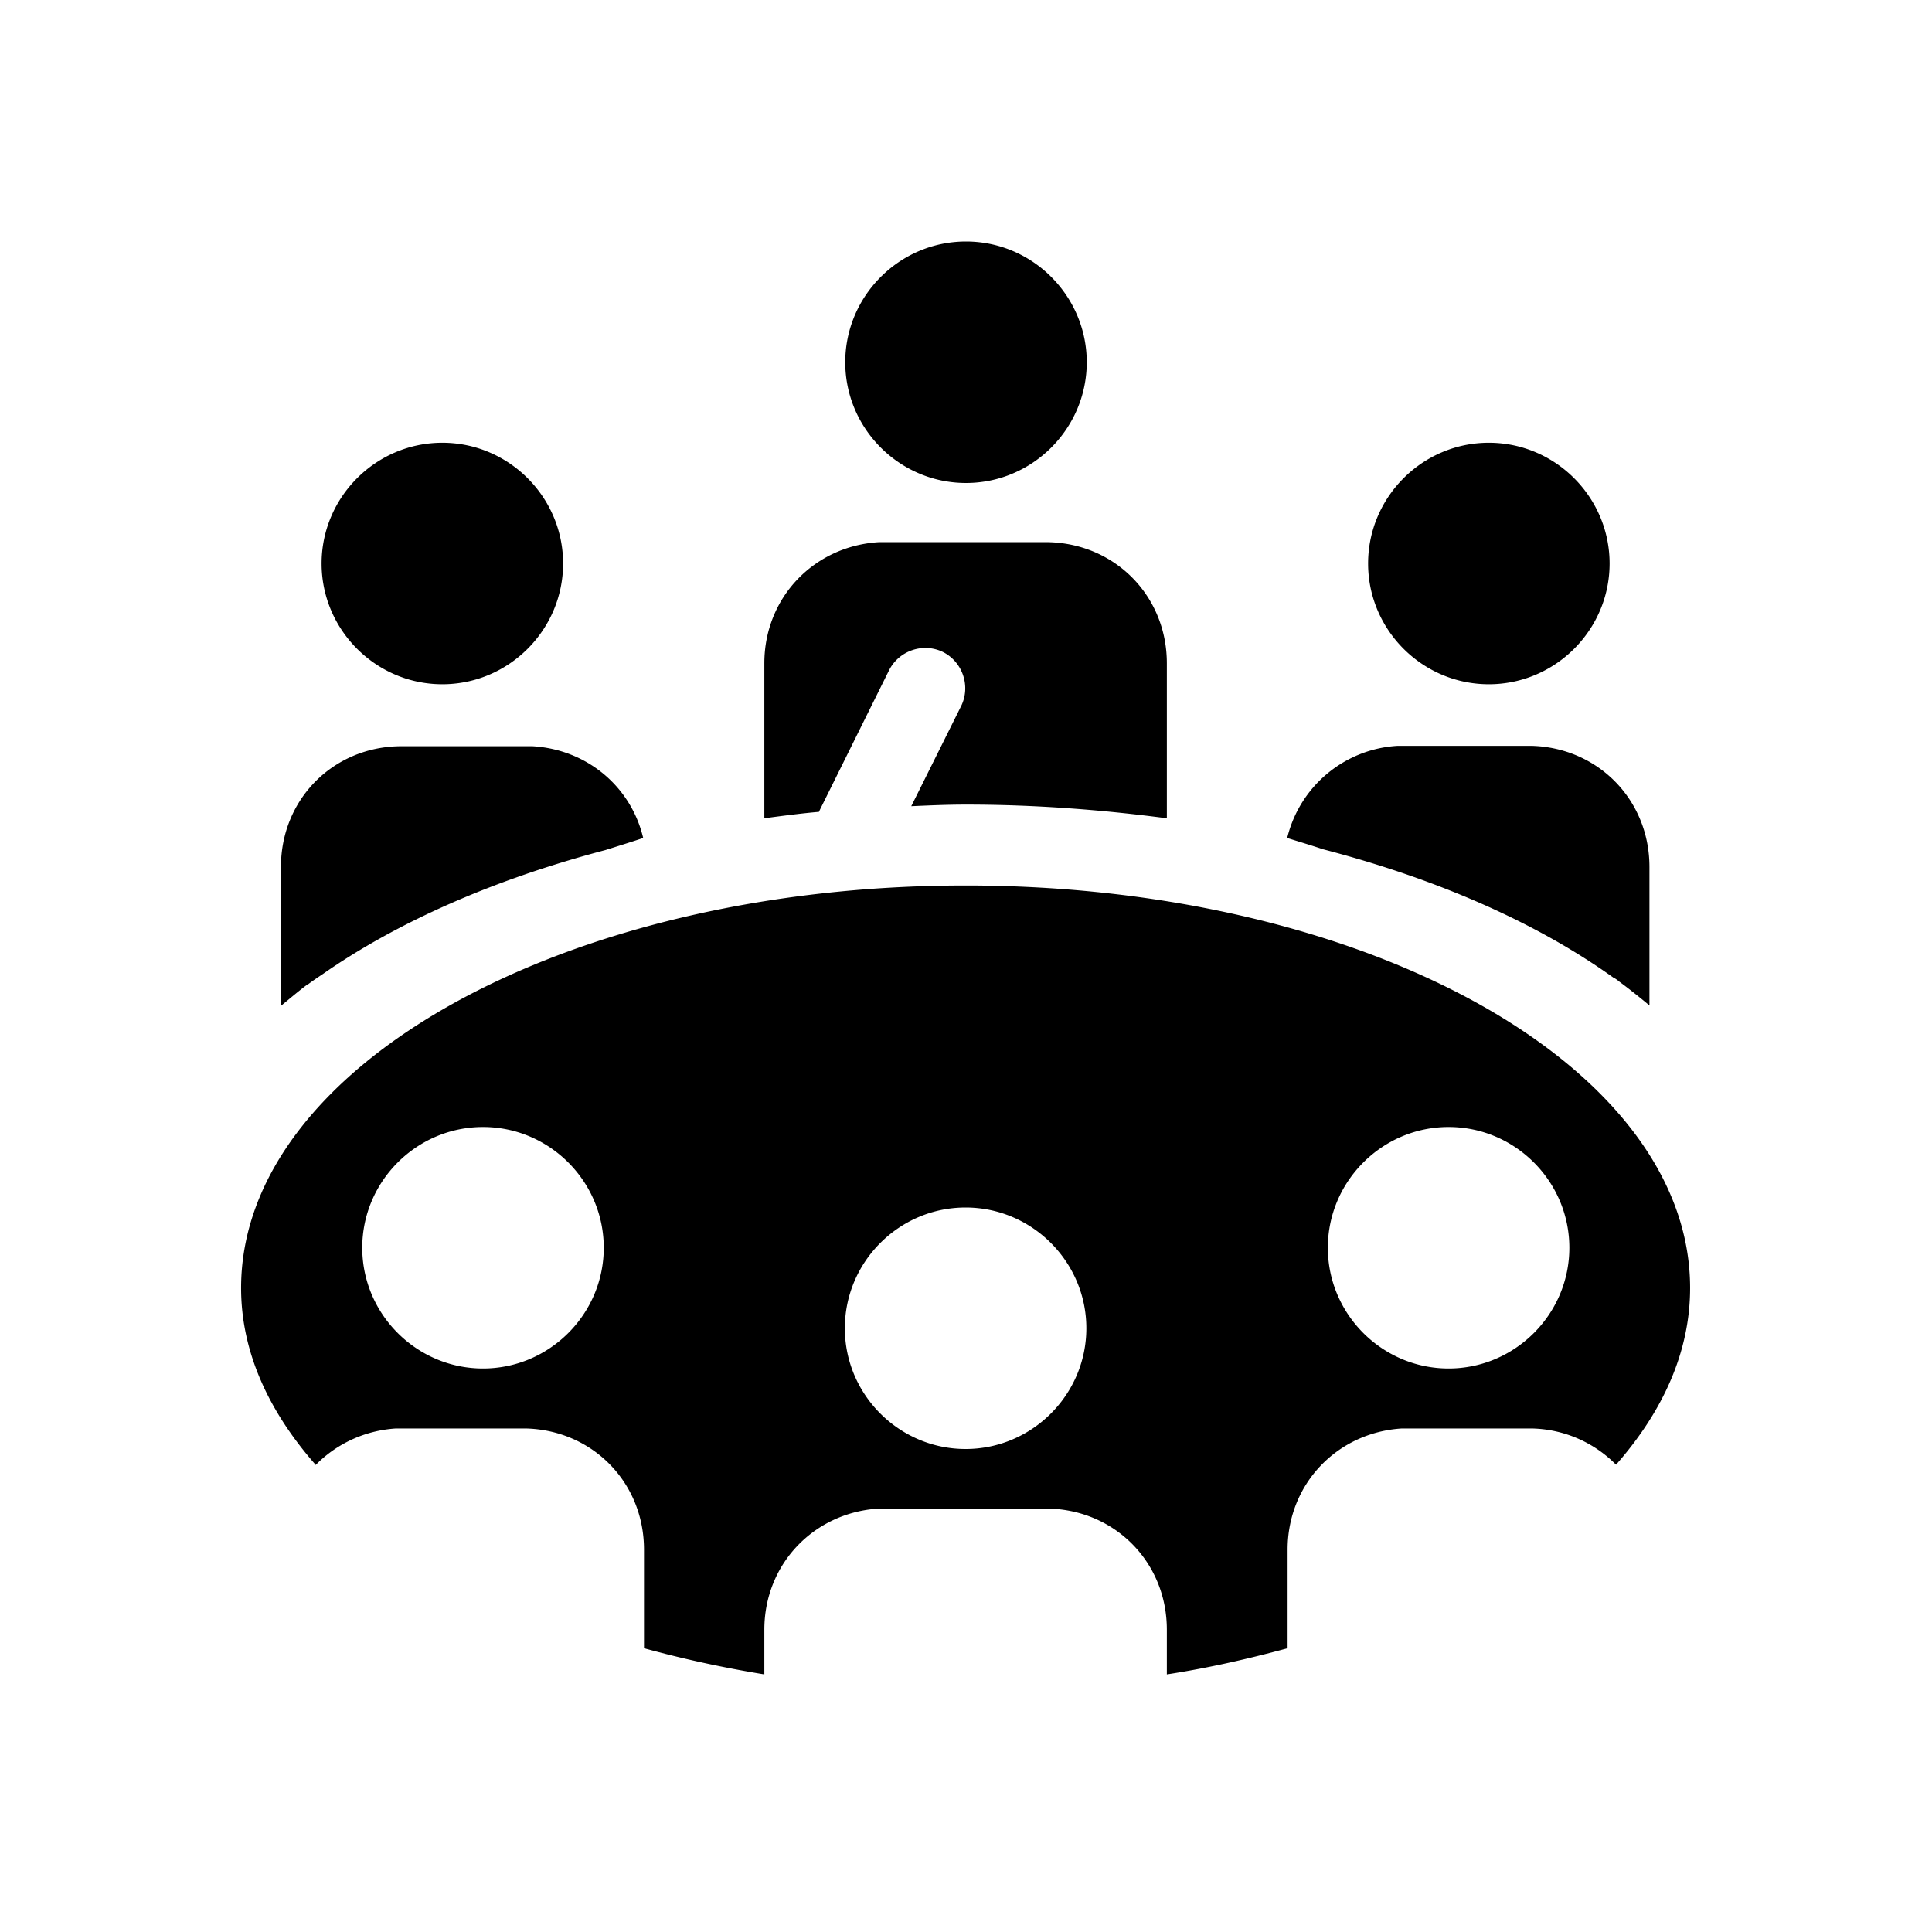 <svg xmlns="http://www.w3.org/2000/svg" viewBox="0 0 48 48"><title>Gemeenteraadsvergadering</title><path d="M33.99 14c0-1.65 1.35-3 3-3s3 1.35 3 3-1.35 3-3 3-3-1.35-3-3ZM24 12c1.65 0 3-1.35 3-3s-1.35-3-3-3-3 1.35-3 3 1.35 3 3 3Zm-10.01 2c0-1.65-1.35-3-3-3s-3 1.35-3 3 1.35 3 3 3 3-1.35 3-3ZM7.84 36.39C6.67 35.06 5.99 33.58 5.99 32c0-5.52 8.06-10 18-10s18 4.48 18 10c0 1.58-.67 3.06-1.84 4.39a3.03 3.03 0 0 0-2.1-.9h-3.22c-1.61.1-2.84 1.38-2.84 3.01v2.45c-.96.26-1.96.49-3 .65v-1.11c0-1.67-1.28-2.97-2.94-3.01h-4.22c-1.61.1-2.84 1.38-2.84 3.01v1.11c-1.04-.17-2.04-.39-2.99-.65V38.5c0-1.67-1.28-2.97-2.94-3.01H9.84c-.79.05-1.49.39-2 .91ZM32.99 31c0 1.65 1.35 3 3 3s3-1.35 3-3-1.35-3-3-3-3 1.35-3 3Zm-12 2c0 1.65 1.35 3 3 3s3-1.35 3-3-1.35-3-3-3-3 1.35-3 3ZM9 31c0 1.65 1.35 3 3 3s3-1.35 3-3-1.35-3-3-3-3 1.35-3 3Zm11.34-10.82 1.75-3.53c.25-.49.85-.69 1.34-.45.49.25.69.85.45 1.34l-1.24 2.49c.45-.02.9-.04 1.36-.04 1.73 0 3.39.13 4.99.34v-3.85c0-1.67-1.28-2.97-2.94-3.01h-4.22c-1.61.1-2.84 1.38-2.84 3.01v3.85c.45-.06.9-.12 1.36-.16Zm19.77 4.12s.08.05.11.08c.27.2.52.4.76.6v-3.44c0-1.67-1.28-2.97-2.94-3.01h-3.31a3 3 0 0 0-2.75 2.29c.29.09.59.18.89.28 2.88.75 5.35 1.85 7.23 3.2Zm-32.45.15c.12-.09.24-.17.36-.25 1.85-1.29 4.25-2.35 7.02-3.08.32-.1.64-.2.94-.3-.3-1.27-1.39-2.2-2.75-2.28H9.92c-1.66.03-2.94 1.33-2.94 3v3.45c.22-.18.44-.37.67-.54Z"/></svg>
